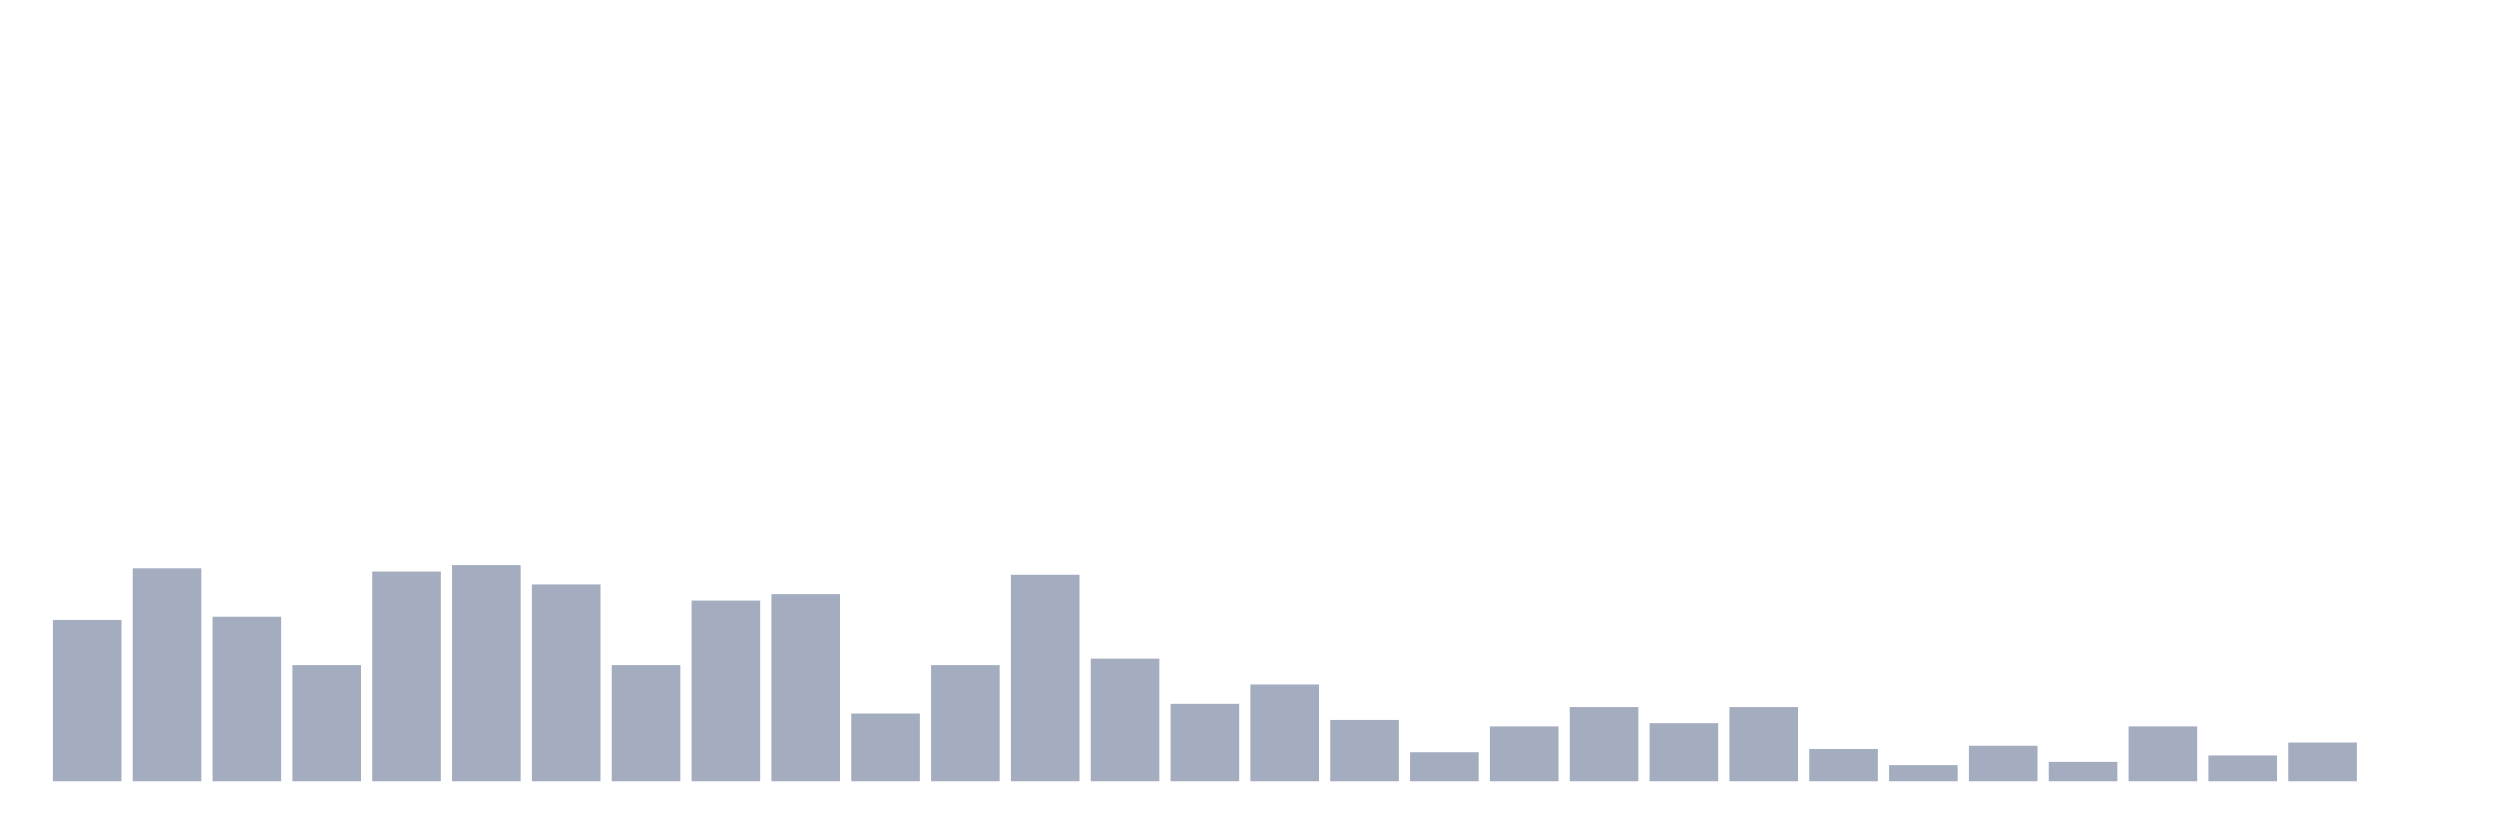 <svg xmlns="http://www.w3.org/2000/svg" viewBox="0 0 480 160"><g transform="translate(10,10)"><rect class="bar" x="0.153" width="13.175" y="109.027" height="30.973" fill="rgb(164,173,192)"></rect><rect class="bar" x="15.482" width="13.175" y="99.115" height="40.885" fill="rgb(164,173,192)"></rect><rect class="bar" x="30.81" width="13.175" y="108.407" height="31.593" fill="rgb(164,173,192)"></rect><rect class="bar" x="46.138" width="13.175" y="117.699" height="22.301" fill="rgb(164,173,192)"></rect><rect class="bar" x="61.466" width="13.175" y="99.735" height="40.265" fill="rgb(164,173,192)"></rect><rect class="bar" x="76.794" width="13.175" y="98.496" height="41.504" fill="rgb(164,173,192)"></rect><rect class="bar" x="92.123" width="13.175" y="102.212" height="37.788" fill="rgb(164,173,192)"></rect><rect class="bar" x="107.451" width="13.175" y="117.699" height="22.301" fill="rgb(164,173,192)"></rect><rect class="bar" x="122.779" width="13.175" y="105.31" height="34.69" fill="rgb(164,173,192)"></rect><rect class="bar" x="138.107" width="13.175" y="104.071" height="35.929" fill="rgb(164,173,192)"></rect><rect class="bar" x="153.436" width="13.175" y="126.991" height="13.009" fill="rgb(164,173,192)"></rect><rect class="bar" x="168.764" width="13.175" y="117.699" height="22.301" fill="rgb(164,173,192)"></rect><rect class="bar" x="184.092" width="13.175" y="100.354" height="39.646" fill="rgb(164,173,192)"></rect><rect class="bar" x="199.42" width="13.175" y="116.46" height="23.54" fill="rgb(164,173,192)"></rect><rect class="bar" x="214.748" width="13.175" y="125.133" height="14.867" fill="rgb(164,173,192)"></rect><rect class="bar" x="230.077" width="13.175" y="121.416" height="18.584" fill="rgb(164,173,192)"></rect><rect class="bar" x="245.405" width="13.175" y="128.23" height="11.77" fill="rgb(164,173,192)"></rect><rect class="bar" x="260.733" width="13.175" y="134.425" height="5.575" fill="rgb(164,173,192)"></rect><rect class="bar" x="276.061" width="13.175" y="129.469" height="10.531" fill="rgb(164,173,192)"></rect><rect class="bar" x="291.39" width="13.175" y="125.752" height="14.248" fill="rgb(164,173,192)"></rect><rect class="bar" x="306.718" width="13.175" y="128.85" height="11.15" fill="rgb(164,173,192)"></rect><rect class="bar" x="322.046" width="13.175" y="125.752" height="14.248" fill="rgb(164,173,192)"></rect><rect class="bar" x="337.374" width="13.175" y="133.805" height="6.195" fill="rgb(164,173,192)"></rect><rect class="bar" x="352.702" width="13.175" y="136.903" height="3.097" fill="rgb(164,173,192)"></rect><rect class="bar" x="368.031" width="13.175" y="133.186" height="6.814" fill="rgb(164,173,192)"></rect><rect class="bar" x="383.359" width="13.175" y="136.283" height="3.717" fill="rgb(164,173,192)"></rect><rect class="bar" x="398.687" width="13.175" y="129.469" height="10.531" fill="rgb(164,173,192)"></rect><rect class="bar" x="414.015" width="13.175" y="135.044" height="4.956" fill="rgb(164,173,192)"></rect><rect class="bar" x="429.344" width="13.175" y="132.566" height="7.434" fill="rgb(164,173,192)"></rect><rect class="bar" x="444.672" width="13.175" y="140" height="0" fill="rgb(164,173,192)"></rect></g></svg>